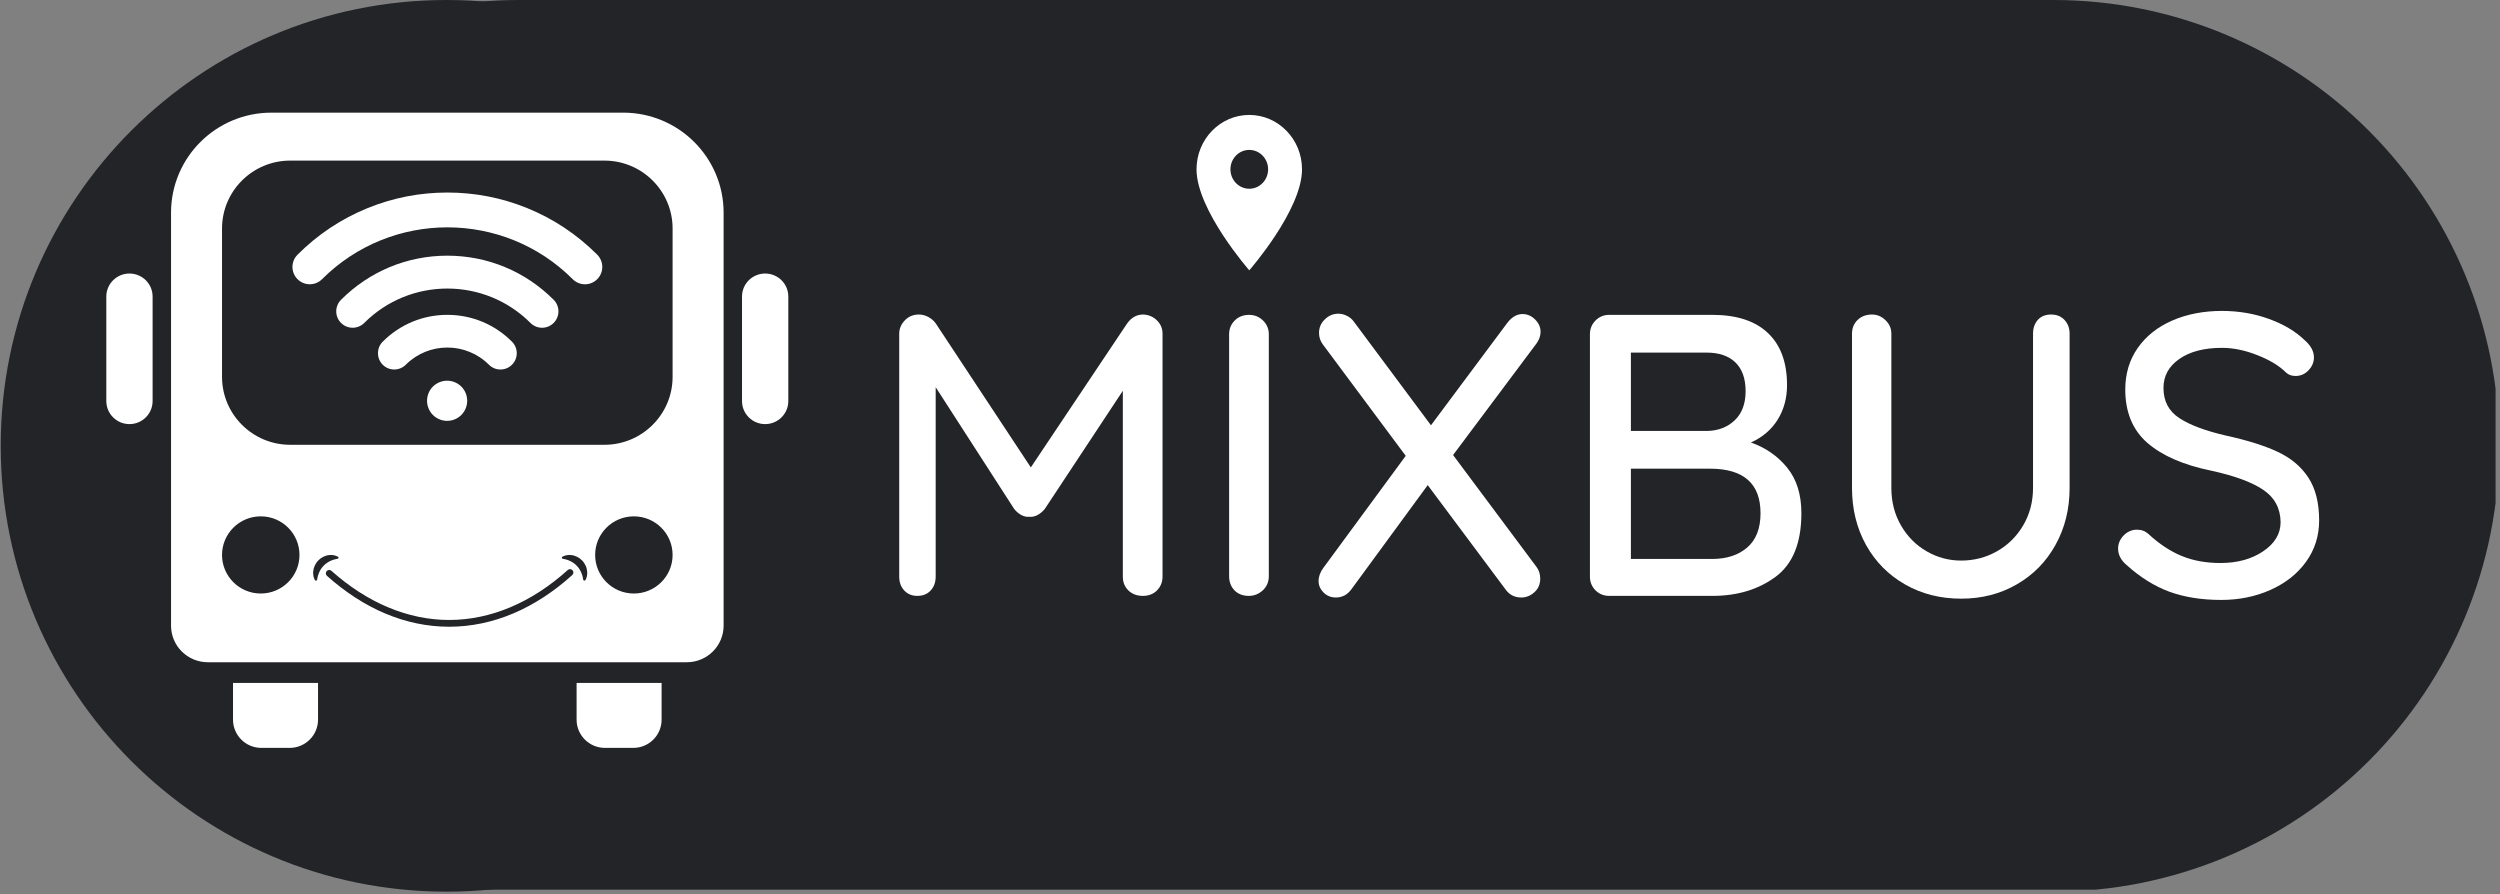 <svg xmlns="http://www.w3.org/2000/svg" xmlns:xlink="http://www.w3.org/1999/xlink" width="450" zoomAndPan="magnify" viewBox="0 0 337.5 120.75" height="161" preserveAspectRatio="xMidYMid meet" version="1.0"><rect x="0" y="0" width="337.5" height="120.75" fill="#808080" stroke="none"/><defs><g/><clipPath id="d0942eb33a"><path d="M 9.832 0 L 336.902 0 L 336.902 120.5 L 9.832 120.5 Z M 9.832 0 " clip-rule="nonzero"/></clipPath><clipPath id="a96f7c9f9e"><path d="M 70.02 0 L 277.211 0 C 293.176 0 308.484 6.34 319.773 17.629 C 331.059 28.918 337.402 44.227 337.402 60.188 C 337.402 76.152 331.059 91.461 319.773 102.746 C 308.484 114.035 293.176 120.375 277.211 120.375 L 70.02 120.375 C 54.059 120.375 38.746 114.035 27.461 102.746 C 16.172 91.461 9.832 76.152 9.832 60.188 C 9.832 44.227 16.172 28.918 27.461 17.629 C 38.746 6.34 54.059 0 70.02 0 " clip-rule="nonzero"/></clipPath><clipPath id="e37b209029"><path d="M 0.098 0 L 120.477 0 L 120.477 120.375 L 0.098 120.375 Z M 0.098 0 " clip-rule="nonzero"/></clipPath><clipPath id="5f4c99e564"><path d="M 60.289 0 C 27.047 0 0.098 26.945 0.098 60.188 C 0.098 93.43 27.047 120.375 60.289 120.375 C 93.527 120.375 120.477 93.43 120.477 60.188 C 120.477 26.945 93.527 0 60.289 0 " clip-rule="nonzero"/></clipPath><clipPath id="9a348f0e6f"><path d="M 23 15.156 L 98 15.156 L 98 90 L 23 90 Z M 23 15.156 " clip-rule="nonzero"/></clipPath><clipPath id="b6a7b1089e"><path d="M 14.34 36 L 21 36 L 21 58 L 14.34 58 Z M 14.34 36 " clip-rule="nonzero"/></clipPath><clipPath id="d844606389"><path d="M 100 36 L 106.398 36 L 106.398 58 L 100 58 Z M 100 36 " clip-rule="nonzero"/></clipPath><clipPath id="befab322ad"><path d="M 41.367 67.168 L 80.266 67.168 L 80.266 82.73 L 41.367 82.73 Z M 41.367 67.168 " clip-rule="nonzero"/></clipPath><clipPath id="5759ef2032"><path d="M 49.117 67.168 L 72.512 67.168 C 74.566 67.168 76.539 67.984 77.992 69.438 C 79.445 70.891 80.262 72.863 80.262 74.918 C 80.262 76.973 79.445 78.945 77.992 80.398 C 76.539 81.852 74.566 82.668 72.512 82.668 L 49.117 82.668 C 47.059 82.668 45.09 81.852 43.637 80.398 C 42.184 78.945 41.367 76.973 41.367 74.918 C 41.367 72.863 42.184 70.891 43.637 69.438 C 45.09 67.984 47.059 67.168 49.117 67.168 " clip-rule="nonzero"/></clipPath><clipPath id="f910d47070"><path d="M 42.277 74.918 L 79.277 74.918 L 79.277 84.609 L 42.277 84.609 Z M 42.277 74.918 " clip-rule="nonzero"/></clipPath><clipPath id="73813d485b"><path d="M 54.445 46.758 L 88.754 46.758 L 88.754 59.18 L 54.445 59.18 Z M 54.445 46.758 " clip-rule="nonzero"/></clipPath><clipPath id="45474f993d"><path d="M 60.617 46.758 L 82.066 46.758 C 83.703 46.758 85.273 47.41 86.43 48.566 C 87.59 49.723 88.238 51.293 88.238 52.93 C 88.238 54.566 87.59 56.137 86.43 57.293 C 85.273 58.453 83.703 59.102 82.066 59.102 L 60.617 59.102 C 58.98 59.102 57.41 58.453 56.254 57.293 C 55.098 56.137 54.445 54.566 54.445 52.93 C 54.445 51.293 55.098 49.723 56.254 48.566 C 57.41 47.41 58.98 46.758 60.617 46.758 " clip-rule="nonzero"/></clipPath><clipPath id="baaf67f52f"><path d="M 39.254 25.988 L 81.539 25.988 L 81.539 39 L 39.254 39 Z M 39.254 25.988 " clip-rule="nonzero"/></clipPath><clipPath id="712b6fb185"><path d="M 57 51 L 64 51 L 64 56.82 L 57 56.82 Z M 57 51 " clip-rule="nonzero"/></clipPath><clipPath id="9dcd8146d9"><path d="M 161.531 15.512 L 175.773 15.512 L 175.773 36.5 L 161.531 36.5 Z M 161.531 15.512 " clip-rule="nonzero"/></clipPath></defs><g clip-path="url(#d0942eb33a)"><g clip-path="url(#a96f7c9f9e)"><path fill="#222428" d="M 9.832 0 L 336.961 0 L 336.961 120.105 L 9.832 120.105 Z M 9.832 0 " fill-opacity="1" fill-rule="nonzero"/></g></g><g clip-path="url(#e37b209029)"><g clip-path="url(#5f4c99e564)"><path fill="#222428" d="M 0.098 0 L 120.477 0 L 120.477 120.375 L 0.098 120.375 Z M 0.098 0 " fill-opacity="1" fill-rule="nonzero"/></g></g><path fill="#ffffff" d="M 31.457 92.195 L 31.457 97.152 C 31.457 99.258 33.168 100.965 35.281 100.965 L 39.105 100.965 C 41.219 100.965 42.934 99.258 42.934 97.152 L 42.934 92.195 Z M 31.457 92.195 " fill-opacity="1" fill-rule="nonzero"/><path fill="#ffffff" d="M 77.84 92.195 L 77.84 97.152 C 77.84 99.258 79.555 100.965 81.668 100.965 L 85.492 100.965 C 87.605 100.965 89.316 99.258 89.316 97.152 L 89.316 92.195 Z M 77.84 92.195 " fill-opacity="1" fill-rule="nonzero"/><g clip-path="url(#9a348f0e6f)"><path fill="#ffffff" d="M 84.125 15.207 L 36.648 15.207 C 29.16 15.207 23.09 21.254 23.09 28.719 L 23.09 84.457 C 23.09 87.188 25.312 89.402 28.051 89.402 L 92.723 89.402 C 95.465 89.402 97.688 87.188 97.688 84.457 L 97.688 28.719 C 97.688 21.254 91.613 15.207 84.125 15.207 Z M 35.203 80.125 C 32.316 80.125 29.973 77.793 29.973 74.918 C 29.973 72.039 32.316 69.707 35.203 69.707 C 38.09 69.707 40.43 72.039 40.43 74.918 C 40.43 77.793 38.09 80.125 35.203 80.125 Z M 76.621 79.891 L 46.02 79.891 C 45.02 79.891 44.215 79.086 44.215 78.094 C 44.215 77.102 45.02 76.293 46.02 76.293 L 76.621 76.293 C 77.621 76.293 78.426 77.102 78.426 78.094 C 78.426 79.086 77.621 79.891 76.621 79.891 Z M 76.621 73.539 L 46.02 73.539 C 45.02 73.539 44.215 72.734 44.215 71.738 C 44.215 70.746 45.02 69.941 46.02 69.941 L 76.621 69.941 C 77.621 69.941 78.426 70.746 78.426 71.738 C 78.426 72.734 77.621 73.539 76.621 73.539 Z M 85.57 80.125 C 82.684 80.125 80.344 77.793 80.344 74.918 C 80.344 72.039 82.684 69.707 85.57 69.707 C 88.461 69.707 90.801 72.039 90.801 74.918 C 90.801 77.793 88.461 80.125 85.57 80.125 Z M 90.801 50.871 C 90.801 55.938 86.676 60.047 81.594 60.047 L 39.18 60.047 C 34.098 60.047 29.973 55.938 29.973 50.871 L 29.973 30.855 C 29.973 25.785 34.098 21.68 39.18 21.68 L 81.594 21.68 C 86.676 21.68 90.801 25.785 90.801 30.855 Z M 90.801 50.871 " fill-opacity="1" fill-rule="nonzero"/></g><path fill="#ffffff" d="M 68.473 57.254 C 68.574 54.434 70.898 52.176 73.754 52.176 C 76.609 52.176 78.93 54.434 79.031 57.254 L 82.867 57.254 C 82.766 52.324 78.723 48.359 73.754 48.359 C 68.781 48.359 64.742 52.324 64.641 57.254 Z M 68.473 57.254 " fill-opacity="1" fill-rule="nonzero"/><g clip-path="url(#b6a7b1089e)"><path fill="#ffffff" d="M 20.602 54.141 C 20.602 55.859 19.203 57.254 17.477 57.254 C 15.754 57.254 14.352 55.859 14.352 54.141 L 14.352 40.035 C 14.352 38.316 15.754 36.926 17.477 36.926 C 19.203 36.926 20.602 38.316 20.602 40.035 Z M 20.602 54.141 " fill-opacity="1" fill-rule="nonzero"/></g><g clip-path="url(#d844606389)"><path fill="#ffffff" d="M 106.422 54.141 C 106.422 55.859 105.023 57.254 103.297 57.254 C 101.57 57.254 100.172 55.859 100.172 54.141 L 100.172 40.035 C 100.172 38.316 101.57 36.926 103.297 36.926 C 105.023 36.926 106.422 38.316 106.422 40.035 Z M 106.422 54.141 " fill-opacity="1" fill-rule="nonzero"/></g><g clip-path="url(#befab322ad)"><g clip-path="url(#5759ef2032)"><path fill="#ffffff" d="M 41.367 67.168 L 80.266 67.168 L 80.266 82.73 L 41.367 82.73 Z M 41.367 67.168 " fill-opacity="1" fill-rule="nonzero"/></g></g><g clip-path="url(#f910d47070)"><path fill="#222428" d="M 42.867 77.957 C 42.879 77.902 42.891 77.848 42.906 77.797 L 42.953 77.641 C 42.977 77.539 43.023 77.441 43.055 77.348 C 43.137 77.16 43.223 76.984 43.328 76.82 C 43.438 76.664 43.551 76.508 43.688 76.375 C 43.953 76.102 44.262 75.879 44.633 75.711 L 44.703 75.68 L 44.773 75.652 C 44.824 75.633 44.871 75.613 44.922 75.594 C 45.023 75.566 45.125 75.527 45.234 75.504 C 45.344 75.473 45.453 75.453 45.57 75.434 C 45.574 75.434 45.574 75.434 45.574 75.434 C 45.715 75.41 45.75 75.223 45.629 75.156 C 45.512 75.094 45.387 75.043 45.258 75.004 C 45.129 74.965 44.996 74.949 44.859 74.93 C 44.793 74.922 44.723 74.926 44.656 74.922 L 44.551 74.922 C 44.516 74.926 44.48 74.93 44.449 74.934 C 43.895 74.984 43.355 75.258 42.961 75.668 C 42.762 75.871 42.605 76.113 42.484 76.371 C 42.367 76.629 42.301 76.91 42.277 77.188 C 42.273 77.254 42.277 77.324 42.277 77.395 C 42.277 77.43 42.277 77.461 42.277 77.496 C 42.281 77.531 42.285 77.566 42.293 77.598 C 42.301 77.668 42.309 77.734 42.32 77.801 C 42.336 77.867 42.355 77.934 42.375 77.996 C 42.41 78.098 42.449 78.199 42.5 78.297 C 42.578 78.441 42.797 78.406 42.82 78.242 C 42.832 78.145 42.848 78.051 42.867 77.957 Z M 78.73 78.242 C 78.75 78.406 78.973 78.441 79.047 78.297 C 79.098 78.199 79.141 78.098 79.172 77.996 C 79.195 77.934 79.211 77.867 79.227 77.801 C 79.242 77.734 79.246 77.668 79.258 77.598 C 79.262 77.566 79.266 77.531 79.27 77.496 C 79.273 77.461 79.27 77.43 79.273 77.395 C 79.273 77.324 79.273 77.254 79.27 77.188 C 79.246 76.91 79.184 76.629 79.066 76.371 C 78.945 76.113 78.789 75.871 78.59 75.668 C 78.195 75.258 77.652 74.984 77.102 74.934 C 77.066 74.93 77.031 74.926 76.996 74.922 L 76.895 74.922 C 76.824 74.926 76.758 74.922 76.688 74.93 C 76.555 74.949 76.418 74.965 76.293 75.004 C 76.16 75.043 76.039 75.094 75.922 75.156 C 75.797 75.223 75.836 75.41 75.973 75.434 C 75.973 75.434 75.977 75.434 75.977 75.434 C 76.094 75.453 76.207 75.473 76.312 75.504 C 76.422 75.527 76.527 75.566 76.625 75.594 C 76.676 75.613 76.727 75.633 76.773 75.652 L 76.844 75.68 L 76.914 75.711 C 77.285 75.879 77.598 76.102 77.863 76.375 C 77.996 76.508 78.109 76.664 78.219 76.82 C 78.324 76.984 78.41 77.16 78.492 77.348 C 78.527 77.441 78.57 77.539 78.598 77.641 L 78.641 77.797 C 78.656 77.848 78.668 77.902 78.68 77.957 C 78.699 78.051 78.715 78.145 78.73 78.242 Z M 60.637 84.609 C 57.703 84.609 54.789 84.004 51.977 82.812 C 49.25 81.656 46.617 79.953 44.141 77.742 C 43.953 77.574 43.938 77.285 44.102 77.098 C 44.27 76.91 44.555 76.891 44.742 77.059 C 49.605 81.402 55.102 83.695 60.637 83.695 C 66.223 83.695 71.762 81.363 76.652 76.949 C 76.84 76.781 77.125 76.797 77.293 76.984 C 77.461 77.172 77.445 77.461 77.258 77.629 C 74.77 79.875 72.113 81.609 69.371 82.781 C 66.535 83.992 63.598 84.609 60.637 84.609 " fill-opacity="1" fill-rule="nonzero"/></g><g clip-path="url(#73813d485b)"><g clip-path="url(#45474f993d)"><path fill="#222428" d="M 54.445 46.758 L 88.16 46.758 L 88.16 59.18 L 54.445 59.18 Z M 54.445 46.758 " fill-opacity="1" fill-rule="nonzero"/></g></g><g clip-path="url(#baaf67f52f)"><path fill="#ffffff" d="M 80.625 34.383 C 77.895 31.648 74.711 29.531 71.16 28.09 C 67.73 26.695 64.109 25.992 60.398 25.992 C 56.684 25.992 53.062 26.695 49.633 28.09 C 46.086 29.531 42.898 31.648 40.168 34.383 C 39.254 35.297 39.254 36.777 40.168 37.691 C 41.082 38.605 42.562 38.605 43.477 37.691 C 52.809 28.359 67.988 28.359 77.316 37.691 C 77.773 38.148 78.371 38.379 78.973 38.379 C 79.57 38.379 80.168 38.148 80.625 37.691 C 81.539 36.777 81.539 35.297 80.625 34.383 Z M 80.625 34.383 " fill-opacity="1" fill-rule="nonzero"/></g><path fill="#ffffff" d="M 60.391 34.516 C 54.973 34.516 49.879 36.629 46.043 40.469 C 45.176 41.332 45.176 42.734 46.043 43.598 C 46.906 44.461 48.305 44.461 49.172 43.598 C 55.359 37.406 65.426 37.406 71.613 43.598 C 72.043 44.031 72.609 44.246 73.176 44.246 C 73.742 44.246 74.309 44.031 74.742 43.598 C 75.605 42.734 75.605 41.332 74.742 40.469 C 70.906 36.629 65.809 34.516 60.391 34.516 Z M 60.391 34.516 " fill-opacity="1" fill-rule="nonzero"/><path fill="#ffffff" d="M 60.391 42.504 C 57.098 42.504 54 43.789 51.668 46.125 C 50.809 46.984 50.809 48.379 51.668 49.238 C 52.527 50.098 53.922 50.098 54.781 49.238 C 57.875 46.145 62.91 46.145 66.004 49.238 C 66.434 49.668 66.996 49.883 67.559 49.883 C 68.125 49.883 68.688 49.668 69.117 49.238 C 69.977 48.379 69.977 46.984 69.117 46.125 C 66.785 43.789 63.688 42.504 60.391 42.504 Z M 60.391 42.504 " fill-opacity="1" fill-rule="nonzero"/><g clip-path="url(#712b6fb185)"><path fill="#ffffff" d="M 63.07 54.105 C 63.07 54.465 63 54.809 62.863 55.141 C 62.727 55.473 62.531 55.77 62.277 56.023 C 62.023 56.277 61.73 56.473 61.398 56.609 C 61.066 56.746 60.719 56.816 60.359 56.816 C 60 56.816 59.656 56.746 59.324 56.609 C 58.992 56.473 58.699 56.277 58.445 56.023 C 58.191 55.77 57.996 55.473 57.859 55.141 C 57.723 54.809 57.652 54.465 57.652 54.105 C 57.652 53.746 57.723 53.398 57.859 53.066 C 57.996 52.734 58.191 52.441 58.445 52.188 C 58.699 51.934 58.992 51.738 59.324 51.602 C 59.656 51.465 60 51.395 60.359 51.395 C 60.719 51.395 61.066 51.465 61.398 51.602 C 61.73 51.738 62.023 51.934 62.277 52.188 C 62.531 52.441 62.727 52.734 62.863 53.066 C 63 53.398 63.07 53.746 63.07 54.105 Z M 63.07 54.105 " fill-opacity="1" fill-rule="nonzero"/></g><g fill="#ffffff" fill-opacity="1"><g transform="translate(116.895, 80.444)"><g><path d="M 37.438 -37.984 C 38.164 -37.953 38.781 -37.691 39.281 -37.203 C 39.789 -36.711 40.047 -36.109 40.047 -35.391 L 40.047 -2.594 C 40.047 -1.875 39.801 -1.258 39.312 -0.75 C 38.82 -0.25 38.18 0 37.391 0 C 36.598 0 35.945 -0.242 35.438 -0.734 C 34.938 -1.223 34.688 -1.844 34.688 -2.594 L 34.688 -27.688 L 24.172 -11.766 C 23.91 -11.43 23.594 -11.156 23.219 -10.938 C 22.844 -10.727 22.453 -10.641 22.047 -10.672 C 21.691 -10.641 21.32 -10.727 20.938 -10.938 C 20.562 -11.156 20.25 -11.43 20 -11.766 L 9.422 -28.172 L 9.422 -2.594 C 9.422 -1.844 9.195 -1.223 8.75 -0.734 C 8.301 -0.242 7.695 0 6.938 0 C 6.219 0 5.629 -0.242 5.172 -0.734 C 4.723 -1.223 4.5 -1.844 4.5 -2.594 L 4.5 -35.391 C 4.5 -36.066 4.75 -36.664 5.25 -37.188 C 5.758 -37.719 6.395 -37.984 7.156 -37.984 C 7.582 -37.984 8.004 -37.875 8.422 -37.656 C 8.836 -37.438 9.172 -37.148 9.422 -36.797 L 22.266 -17.344 L 35.281 -36.797 C 35.852 -37.586 36.57 -37.984 37.438 -37.984 Z M 37.438 -37.984 "/></g></g></g><g fill="#ffffff" fill-opacity="1"><g transform="translate(161.431, 80.444)"><g><path d="M 9.859 -2.656 C 9.859 -1.895 9.586 -1.258 9.047 -0.75 C 8.504 -0.25 7.875 0 7.156 0 C 6.352 0 5.707 -0.25 5.219 -0.75 C 4.738 -1.258 4.5 -1.895 4.5 -2.656 L 4.5 -35.328 C 4.5 -36.047 4.75 -36.66 5.25 -37.172 C 5.758 -37.68 6.41 -37.938 7.203 -37.938 C 7.93 -37.938 8.555 -37.68 9.078 -37.172 C 9.598 -36.66 9.859 -36.047 9.859 -35.328 Z M 9.859 -2.656 "/></g></g></g><g fill="#ffffff" fill-opacity="1"><g transform="translate(175.789, 80.444)"><g><path d="M 31.641 -3.906 C 31.973 -3.469 32.141 -2.941 32.141 -2.328 C 32.141 -1.566 31.875 -0.953 31.344 -0.484 C 30.82 -0.016 30.238 0.219 29.594 0.219 C 28.688 0.219 27.977 -0.141 27.469 -0.859 L 16.953 -14.953 L 6.672 -0.922 C 6.129 -0.16 5.422 0.219 4.547 0.219 C 3.898 0.219 3.348 -0.004 2.891 -0.453 C 2.441 -0.91 2.219 -1.426 2.219 -2 C 2.219 -2.613 2.438 -3.211 2.875 -3.797 L 13.984 -18.906 L 2.812 -33.922 C 2.457 -34.391 2.281 -34.914 2.281 -35.5 C 2.281 -36.219 2.539 -36.828 3.062 -37.328 C 3.582 -37.836 4.188 -38.094 4.875 -38.094 C 5.27 -38.094 5.656 -38 6.031 -37.812 C 6.414 -37.633 6.734 -37.367 6.984 -37.016 L 17.391 -23.031 L 27.688 -36.844 C 28.301 -37.645 28.988 -38.047 29.75 -38.047 C 30.395 -38.047 30.961 -37.801 31.453 -37.312 C 31.941 -36.82 32.188 -36.27 32.188 -35.656 C 32.188 -35.113 32.004 -34.586 31.641 -34.078 L 20.375 -19.016 Z M 31.641 -3.906 "/></g></g></g><g fill="#ffffff" fill-opacity="1"><g transform="translate(210.14, 80.444)"><g><path d="M 26.234 -20.703 C 28.211 -20.016 29.844 -18.883 31.125 -17.312 C 32.406 -15.738 33.047 -13.688 33.047 -11.156 C 33.047 -7.145 31.879 -4.281 29.547 -2.562 C 27.223 -0.852 24.383 0 21.031 0 L 7.094 0 C 6.375 0 5.758 -0.25 5.25 -0.75 C 4.75 -1.258 4.5 -1.875 4.5 -2.594 L 4.5 -35.328 C 4.5 -36.047 4.75 -36.66 5.25 -37.172 C 5.758 -37.68 6.375 -37.938 7.094 -37.938 L 21.031 -37.938 C 24.312 -37.938 26.812 -37.117 28.531 -35.484 C 30.25 -33.859 31.109 -31.516 31.109 -28.453 C 31.109 -26.711 30.691 -25.164 29.859 -23.812 C 29.023 -22.457 27.816 -21.422 26.234 -20.703 Z M 25.516 -27.641 C 25.516 -29.336 25.055 -30.629 24.141 -31.516 C 23.223 -32.398 21.93 -32.844 20.266 -32.844 L 10.031 -32.844 L 10.031 -22.266 L 20.375 -22.266 C 21.852 -22.305 23.078 -22.785 24.047 -23.703 C 25.023 -24.629 25.516 -25.941 25.516 -27.641 Z M 20.969 -4.984 C 22.957 -4.984 24.547 -5.5 25.734 -6.531 C 26.93 -7.562 27.531 -9.102 27.531 -11.156 C 27.531 -15.164 25.254 -17.172 20.703 -17.172 L 10.031 -17.172 L 10.031 -4.984 Z M 20.969 -4.984 "/></g></g></g><g fill="#ffffff" fill-opacity="1"><g transform="translate(245.521, 80.444)"><g><path d="M 31.375 -37.984 C 32.133 -37.984 32.738 -37.738 33.188 -37.25 C 33.645 -36.758 33.875 -36.141 33.875 -35.391 L 33.875 -14.578 C 33.875 -11.723 33.238 -9.156 31.969 -6.875 C 30.707 -4.602 28.961 -2.828 26.734 -1.547 C 24.516 -0.266 22.016 0.375 19.234 0.375 C 16.422 0.375 13.895 -0.266 11.656 -1.547 C 9.414 -2.828 7.66 -4.602 6.391 -6.875 C 5.129 -9.156 4.5 -11.723 4.5 -14.578 L 4.5 -35.391 C 4.5 -36.141 4.75 -36.758 5.25 -37.25 C 5.758 -37.738 6.41 -37.984 7.203 -37.984 C 7.891 -37.984 8.492 -37.727 9.016 -37.219 C 9.547 -36.719 9.812 -36.109 9.812 -35.391 L 9.812 -14.578 C 9.812 -12.703 10.242 -11.016 11.109 -9.516 C 11.973 -8.016 13.129 -6.848 14.578 -6.016 C 16.023 -5.18 17.578 -4.766 19.234 -4.766 C 20.973 -4.766 22.582 -5.18 24.062 -6.016 C 25.539 -6.848 26.723 -8.016 27.609 -9.516 C 28.492 -11.016 28.938 -12.703 28.938 -14.578 L 28.938 -35.391 C 28.938 -36.141 29.148 -36.758 29.578 -37.25 C 30.016 -37.738 30.613 -37.984 31.375 -37.984 Z M 31.375 -37.984 "/></g></g></g><g fill="#ffffff" fill-opacity="1"><g transform="translate(283.881, 80.444)"><g><path d="M 15.984 0.547 C 13.348 0.547 11.016 0.176 8.984 -0.562 C 6.961 -1.312 5.035 -2.516 3.203 -4.172 C 2.441 -4.816 2.062 -5.555 2.062 -6.391 C 2.062 -7.047 2.312 -7.633 2.812 -8.156 C 3.32 -8.676 3.922 -8.938 4.609 -8.938 C 5.223 -8.938 5.742 -8.738 6.172 -8.344 C 7.617 -7.008 9.109 -6.023 10.641 -5.391 C 12.18 -4.754 13.926 -4.438 15.875 -4.438 C 18.156 -4.438 20.078 -4.961 21.641 -6.016 C 23.211 -7.066 24 -8.383 24 -9.969 C 23.969 -11.844 23.18 -13.297 21.641 -14.328 C 20.109 -15.359 17.77 -16.219 14.625 -16.906 C 10.906 -17.664 8.039 -18.91 6.031 -20.641 C 4.031 -22.379 3.031 -24.785 3.031 -27.859 C 3.031 -29.984 3.586 -31.848 4.703 -33.453 C 5.828 -35.066 7.383 -36.305 9.375 -37.172 C 11.363 -38.035 13.602 -38.469 16.094 -38.469 C 18.332 -38.469 20.441 -38.109 22.422 -37.391 C 24.41 -36.672 26.02 -35.711 27.25 -34.516 C 28.082 -33.797 28.5 -33.02 28.5 -32.188 C 28.5 -31.539 28.254 -30.961 27.766 -30.453 C 27.285 -29.941 26.703 -29.688 26.016 -29.688 C 25.504 -29.688 25.086 -29.832 24.766 -30.125 C 23.828 -31.062 22.523 -31.852 20.859 -32.5 C 19.203 -33.156 17.613 -33.484 16.094 -33.484 C 13.676 -33.484 11.754 -32.984 10.328 -31.984 C 8.898 -30.992 8.188 -29.688 8.188 -28.062 C 8.188 -26.289 8.898 -24.938 10.328 -24 C 11.754 -23.062 13.875 -22.27 16.688 -21.625 C 19.508 -21.008 21.812 -20.285 23.594 -19.453 C 25.383 -18.617 26.766 -17.461 27.734 -15.984 C 28.711 -14.504 29.203 -12.57 29.203 -10.188 C 29.203 -8.094 28.613 -6.234 27.438 -4.609 C 26.27 -2.984 24.672 -1.719 22.641 -0.812 C 20.617 0.094 18.398 0.547 15.984 0.547 Z M 15.984 0.547 "/></g></g></g><g clip-path="url(#9dcd8146d9)"><path fill="#ffffff" d="M 168.652 15.516 C 164.719 15.516 161.531 18.805 161.531 22.859 C 161.531 28.363 168.652 36.492 168.652 36.492 C 168.652 36.492 175.773 28.363 175.773 22.859 C 175.773 18.805 172.582 15.516 168.652 15.516 Z M 168.652 25.48 C 167.246 25.48 166.109 24.305 166.109 22.859 C 166.109 21.41 167.246 20.238 168.652 20.238 C 170.055 20.238 171.195 21.41 171.195 22.859 C 171.195 24.305 170.055 25.48 168.652 25.48 Z M 168.652 25.48 " fill-opacity="1" fill-rule="nonzero"/></g></svg>